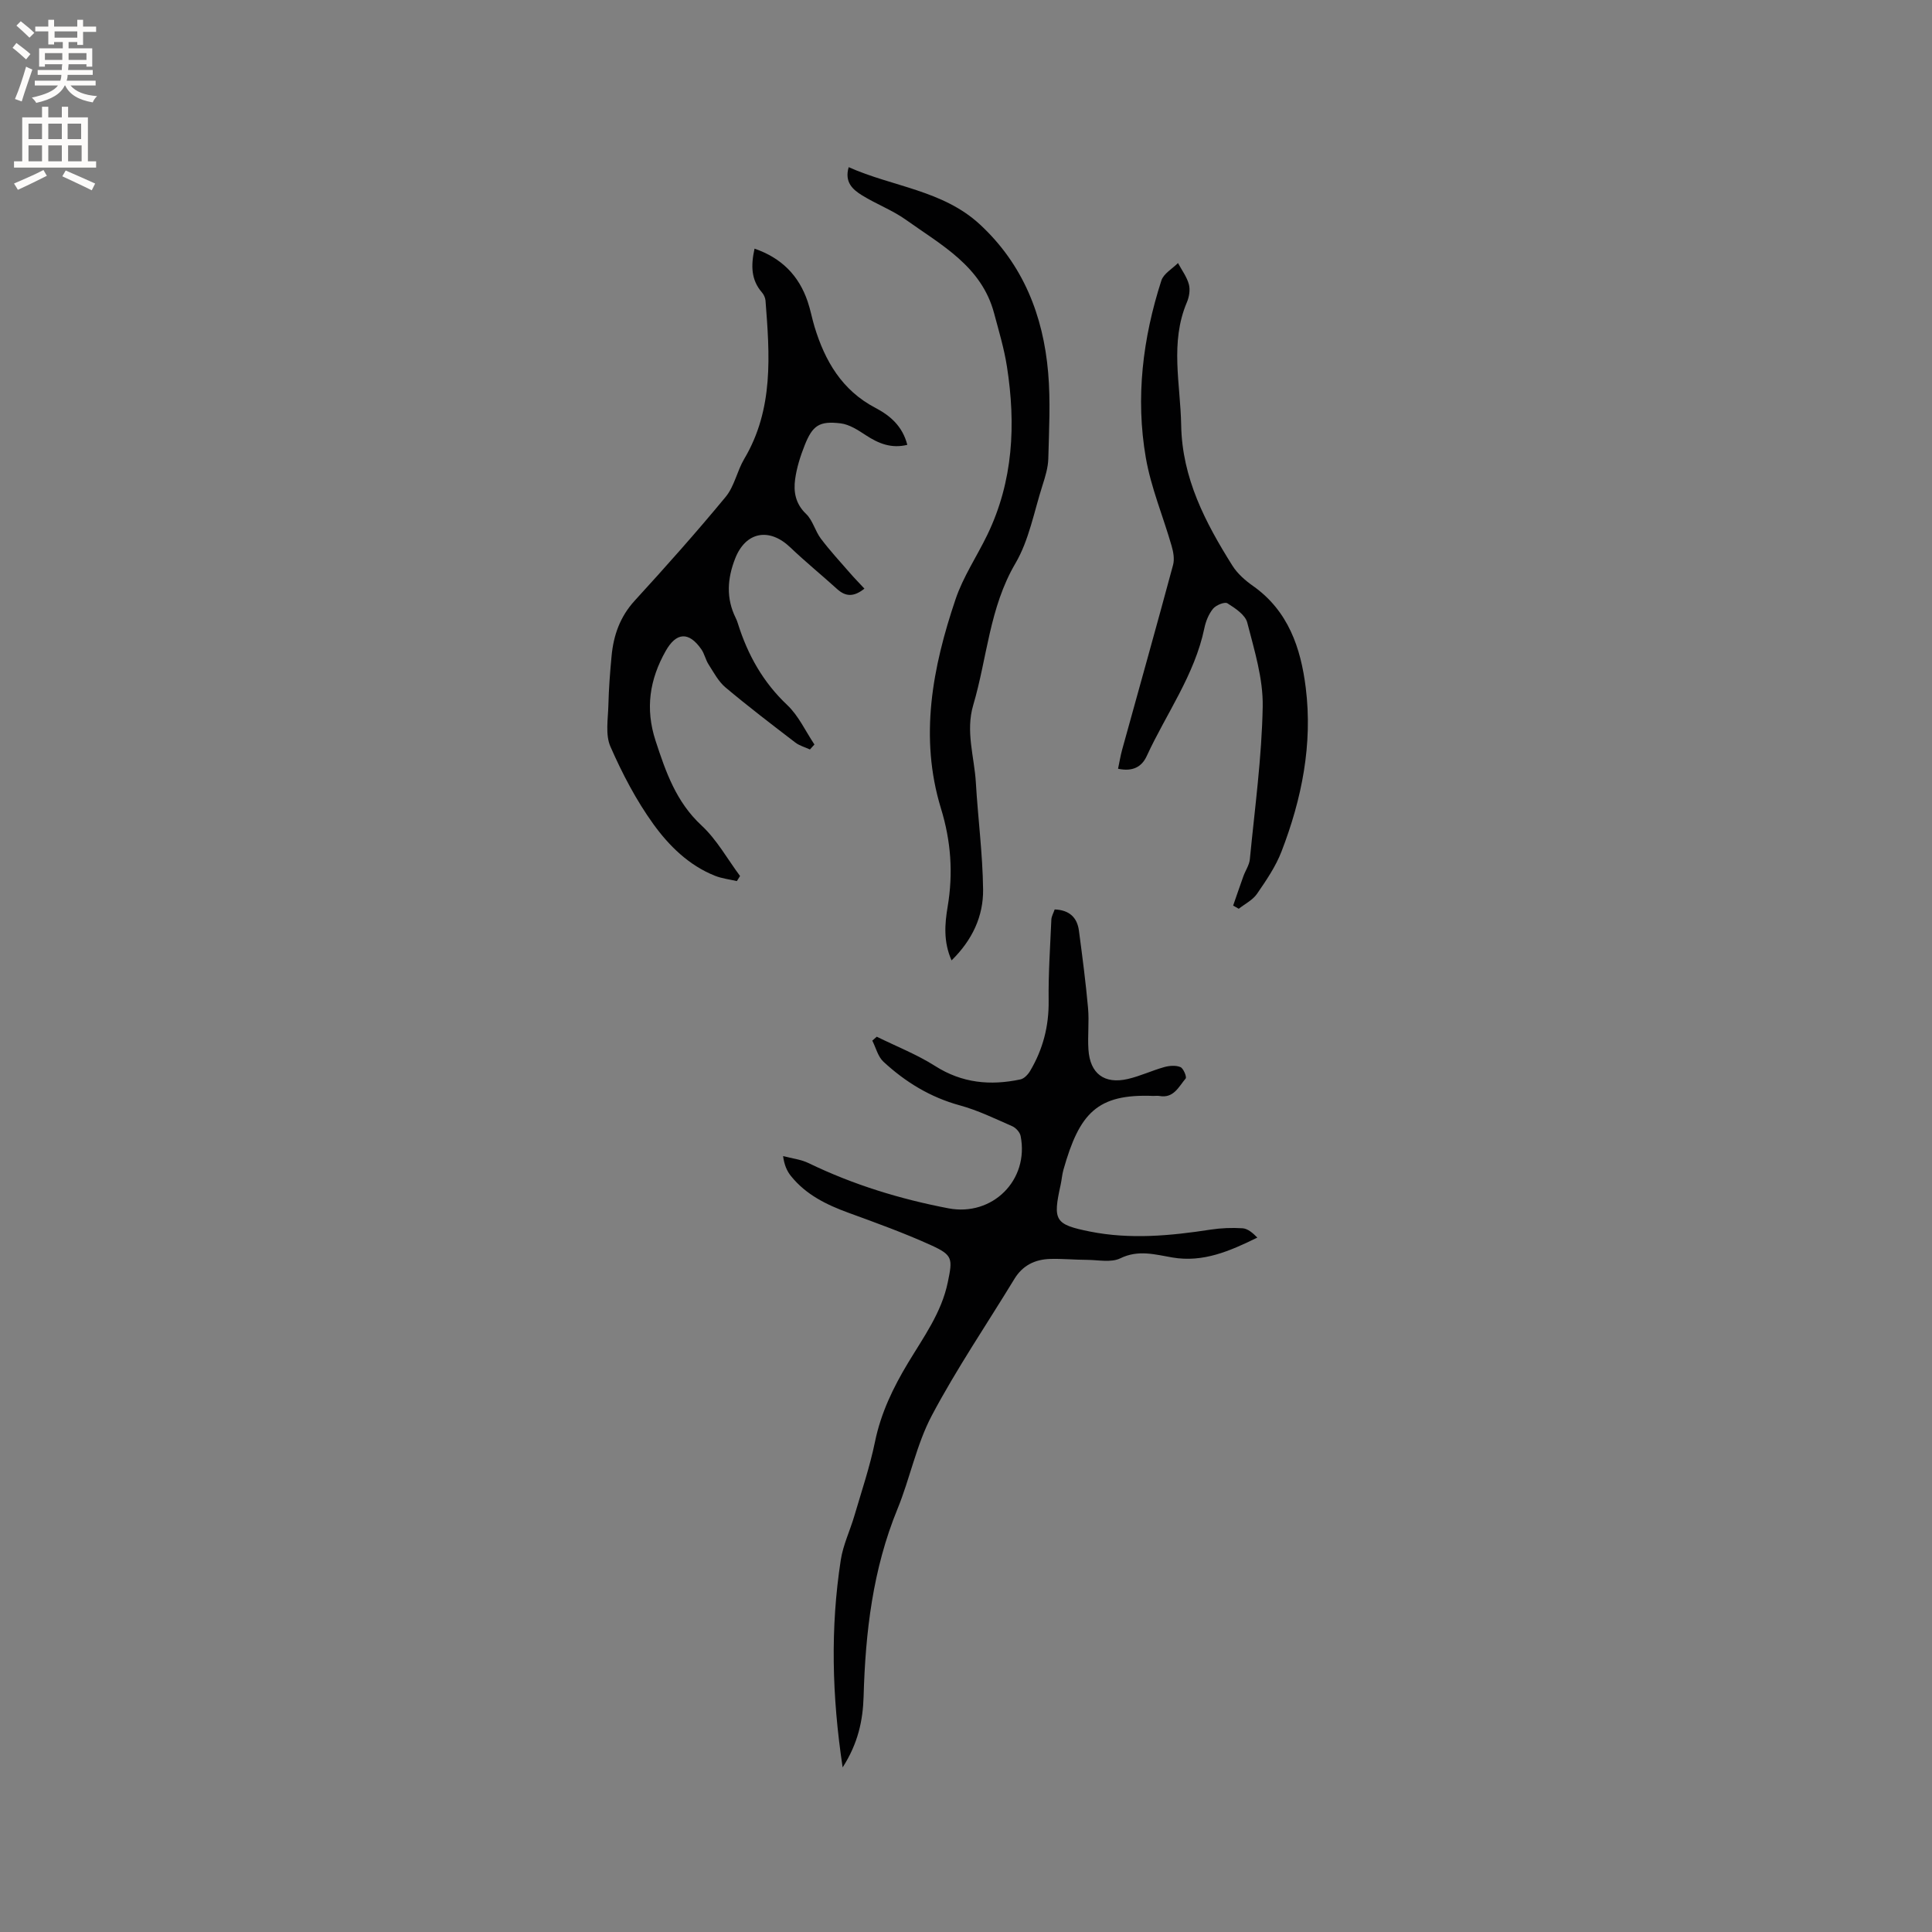 <svg enable-background="new 0 0 400 400" viewBox="0 0 400 400" xmlns="http://www.w3.org/2000/svg"><rect x="0" y="0" width="400" height="400" fill="#808080" stroke="none"/><g fill="#010102"><path d="m174.46 365.92c-2.23-14.84-2.55-28.89-.39-42.92.48-3.15 1.94-6.15 2.84-9.24 1.49-5.07 3.19-10.11 4.25-15.27 1.22-5.94 3.76-11.2 6.83-16.3 3.21-5.34 6.94-10.4 8.24-16.71 1.01-4.89 1.07-5.61-3.46-7.67-5.57-2.53-11.35-4.62-17.11-6.72-4.55-1.66-8.79-3.74-11.89-7.59-.83-1.03-1.39-2.27-1.64-4.14 1.77.47 3.68.67 5.3 1.46 9.22 4.46 18.9 7.43 28.93 9.35 9.11 1.74 16.75-5.85 14.95-14.97-.15-.78-.99-1.7-1.74-2.03-3.56-1.56-7.1-3.29-10.83-4.31-6.12-1.67-11.28-4.83-15.83-9.04-1.14-1.05-1.56-2.89-2.31-4.37.31-.27.62-.54.93-.81 4.04 2 8.29 3.66 12.07 6.06 5.59 3.56 11.45 4.1 17.67 2.78.77-.16 1.57-1.02 2.01-1.76 2.65-4.47 3.9-9.27 3.83-14.54-.07-5.59.32-11.18.56-16.77.03-.7.44-1.38.69-2.12 3 .12 4.65 1.62 5.02 4.39.71 5.34 1.41 10.68 1.89 16.04.25 2.84-.11 5.73.08 8.58.32 4.98 3.29 7.22 8.16 6.09 2.56-.59 4.99-1.75 7.53-2.46 1.06-.3 2.4-.4 3.36 0 .62.26 1.34 2.05 1.08 2.36-1.43 1.68-2.48 4.16-5.43 3.62-.41-.08-.85 0-1.27-.01-11.63-.46-15.29 3.55-18.61 15.3-.29 1.02-.35 2.09-.58 3.12-1.63 7.37-1.23 8.19 6.08 9.66 8.32 1.66 16.66.88 24.97-.4 2.17-.33 4.42-.42 6.61-.28 1.07.07 2.09.93 3.07 1.93-5.67 2.78-11.22 5.21-17.58 4.12-3.6-.61-7.04-1.66-10.79.17-1.9.93-4.58.33-6.9.32-2.54-.01-5.09-.26-7.62-.19-3.13.09-5.7 1.32-7.41 4.14-5.73 9.41-11.95 18.56-17.1 28.28-3.18 6.01-4.5 12.98-7.1 19.33-5.12 12.48-6.65 25.53-7.02 38.86-.15 4.89-1.12 9.65-4.34 14.66z"/><path d="m187.85 92.1c-3.31.81-5.95-.27-8.57-1.98-1.61-1.06-3.42-2.25-5.25-2.47-4.4-.53-5.8.43-7.43 4.54-.89 2.24-1.64 4.6-1.97 6.98-.37 2.64.05 5.13 2.27 7.24 1.38 1.32 1.86 3.54 3.06 5.12 1.87 2.48 3.98 4.77 6.02 7.11.93 1.07 1.92 2.08 2.99 3.23-2.21 1.76-3.89 1.68-5.65.09-3.21-2.91-6.58-5.65-9.71-8.64-4.36-4.16-9.23-3.23-11.4 2.31-1.62 4.12-1.92 8.22.11 12.31.19.38.34.78.46 1.18 2.03 6.45 5.19 12.12 10.21 16.85 2.35 2.22 3.78 5.41 5.63 8.17-.31.34-.62.69-.93 1.03-1.01-.47-2.15-.77-3.02-1.43-4.88-3.74-9.77-7.47-14.47-11.42-1.47-1.24-2.44-3.11-3.51-4.78-.62-.97-.84-2.2-1.5-3.13-2.59-3.71-5.18-3.5-7.36.36-3.35 5.93-4.27 11.96-2.1 18.6 2.12 6.48 4.26 12.67 9.53 17.55 3.16 2.93 5.34 6.93 7.96 10.45-.22.35-.44.7-.66 1.05-1.51-.35-3.1-.53-4.53-1.1-5.41-2.15-9.51-6.2-12.76-10.7-3.56-4.94-6.44-10.46-8.89-16.05-1.08-2.46-.49-5.71-.42-8.6.08-3.38.34-6.77.66-10.14.4-4.3 1.75-8.14 4.78-11.46 6.43-7.03 12.78-14.16 18.85-21.51 1.8-2.18 2.35-5.34 3.83-7.84 6.14-10.33 5.28-21.56 4.41-32.8-.05-.58-.36-1.24-.75-1.69-2.25-2.6-2.29-5.56-1.52-9.05 5.56 1.92 9.17 5.54 11 10.96.58 1.7.9 3.49 1.42 5.21 2.16 7.11 5.7 13.17 12.58 16.78 3.05 1.6 5.62 3.76 6.63 7.67z"/><path d="m231.48 159.16c.32-1.5.51-2.74.85-3.95 3.52-12.74 7.1-25.47 10.54-38.24.33-1.22.06-2.72-.31-3.98-1.75-6.09-4.26-12.03-5.33-18.22-2.15-12.42-.64-24.73 3.22-36.69.46-1.43 2.26-2.43 3.44-3.62.78 1.46 1.83 2.85 2.25 4.4.31 1.13.07 2.61-.41 3.73-3.54 8.35-1.33 16.92-1.18 25.42.18 10.95 5 20.19 10.62 29.12 1.04 1.65 2.64 3.05 4.26 4.19 7.3 5.15 9.89 12.85 10.91 21.06 1.46 11.69-.81 23.02-5.02 33.92-1.2 3.12-3.17 5.99-5.08 8.77-.88 1.28-2.49 2.07-3.77 3.08-.39-.22-.77-.44-1.16-.66.71-2.03 1.39-4.06 2.12-6.08.43-1.19 1.23-2.32 1.34-3.53 1.02-10.53 2.47-21.06 2.66-31.6.1-5.79-1.73-11.67-3.2-17.38-.41-1.61-2.49-2.97-4.1-3.99-.57-.36-2.36.37-2.97 1.11-.9 1.09-1.51 2.59-1.8 4-2.02 9.74-7.9 17.72-11.95 26.53-1.02 2.21-2.88 3.26-5.93 2.61z"/><path d="m175.71 34.61c9.11 4.07 19.48 4.75 27.16 11.85 8.95 8.28 13.12 18.85 14.14 30.69.51 5.89.18 11.87.03 17.81-.05 1.85-.63 3.73-1.2 5.52-1.75 5.44-2.78 11.34-5.61 16.16-5.39 9.18-5.84 19.56-8.73 29.33-1.62 5.46.22 10.7.54 16.03.43 7.39 1.41 14.77 1.5 22.16.06 5.51-2.2 10.44-6.53 14.68-1.71-3.86-1.41-7.55-.81-11.12 1.17-6.93.69-13.59-1.39-20.36-4.51-14.75-1.74-29.19 3.03-43.3 1.57-4.66 4.42-8.87 6.58-13.34 5.37-11.12 5.92-22.85 4.06-34.8-.58-3.75-1.69-7.42-2.67-11.09-2.59-9.71-10.92-14.09-18.24-19.32-2.82-2.01-6.18-3.26-9.14-5.1-1.85-1.16-3.63-2.66-2.72-5.8z"/></g><path d="m2.6 9.9.8-1c.9.7 1.9 1.4 2.9 2.3l-.9 1.1c-1.1-1-2-1.8-2.8-2.4zm.5 10.6c.9-2.1 1.6-4.3 2.3-6.7.4.2.8.4 1.3.6-.7 2.1-1.5 4.3-2.2 6.6zm.3-15.2.9-.9c1 .8 2 1.6 2.8 2.4l-1 1c-.9-.9-1.8-1.7-2.7-2.5zm12.6-1.2h1.2v1.4h2.7v1.1h-2.7v2.7h-1.2v-.6h-1.8v1.3h4.9v3.8h-1.2v-.5h-3.7c0 .4-.1.9-.1 1.2h5.1v1h-5.2c0 .5-.1.9-.2 1.2h6v1h-5.2c1.1 1.3 2.9 2 5.5 2.2-.4.4-.7.8-.9 1.3-2.9-.5-4.8-1.6-5.7-3.5h-.1c-.8 1.7-2.7 2.9-5.9 3.6-.2-.4-.6-.8-.9-1.1 2.8-.6 4.6-1.4 5.4-2.5h-4.8v-1h5.3c.1-.3.2-.7.2-1.2h-4.9v-1h5c0-.4 0-.8.1-1.2h-3.6v.5h-1.2v-3.8h4.9v-1.3h-1.8v.5h-1.2v-2.7h-2.7v-1h2.7v-1.4h1.2v1.4h4.8zm-6.7 8.3h3.6c0-.4 0-.9 0-1.4h-3.6zm1.9-4.6h4.8v-1.3h-4.7v1.3zm6.7 3.2h-3.7v1.4h3.7z" fill="#fcfbfa"/><path d="m8.7 22.1h1.3v2.2h2.8v-2.2h1.3v2.2h4.1v9.1h1.7v1.3h-17v-1.3h1.7v-9.1h4.1zm.3 13.1.7 1.2c-1.8.9-3.8 1.9-6 2.9-.2-.4-.5-.8-.8-1.3 2.3-1 4.4-1.9 6.1-2.8zm-3.1-6.4h2.8v-3.2h-2.8zm0 4.6h2.8v-3.3h-2.8zm4.1-4.6h2.8v-3.2h-2.8zm0 4.6h2.8v-3.3h-2.8zm3.6 1.9c2.1.9 4.1 1.8 6.1 2.7l-.7 1.4c-2.2-1.1-4.2-2-6.1-2.9zm3.2-9.7h-2.8v3.2h2.8zm-2.7 7.8h2.8v-3.3h-2.8z" fill="#fcfbfa"/></svg>